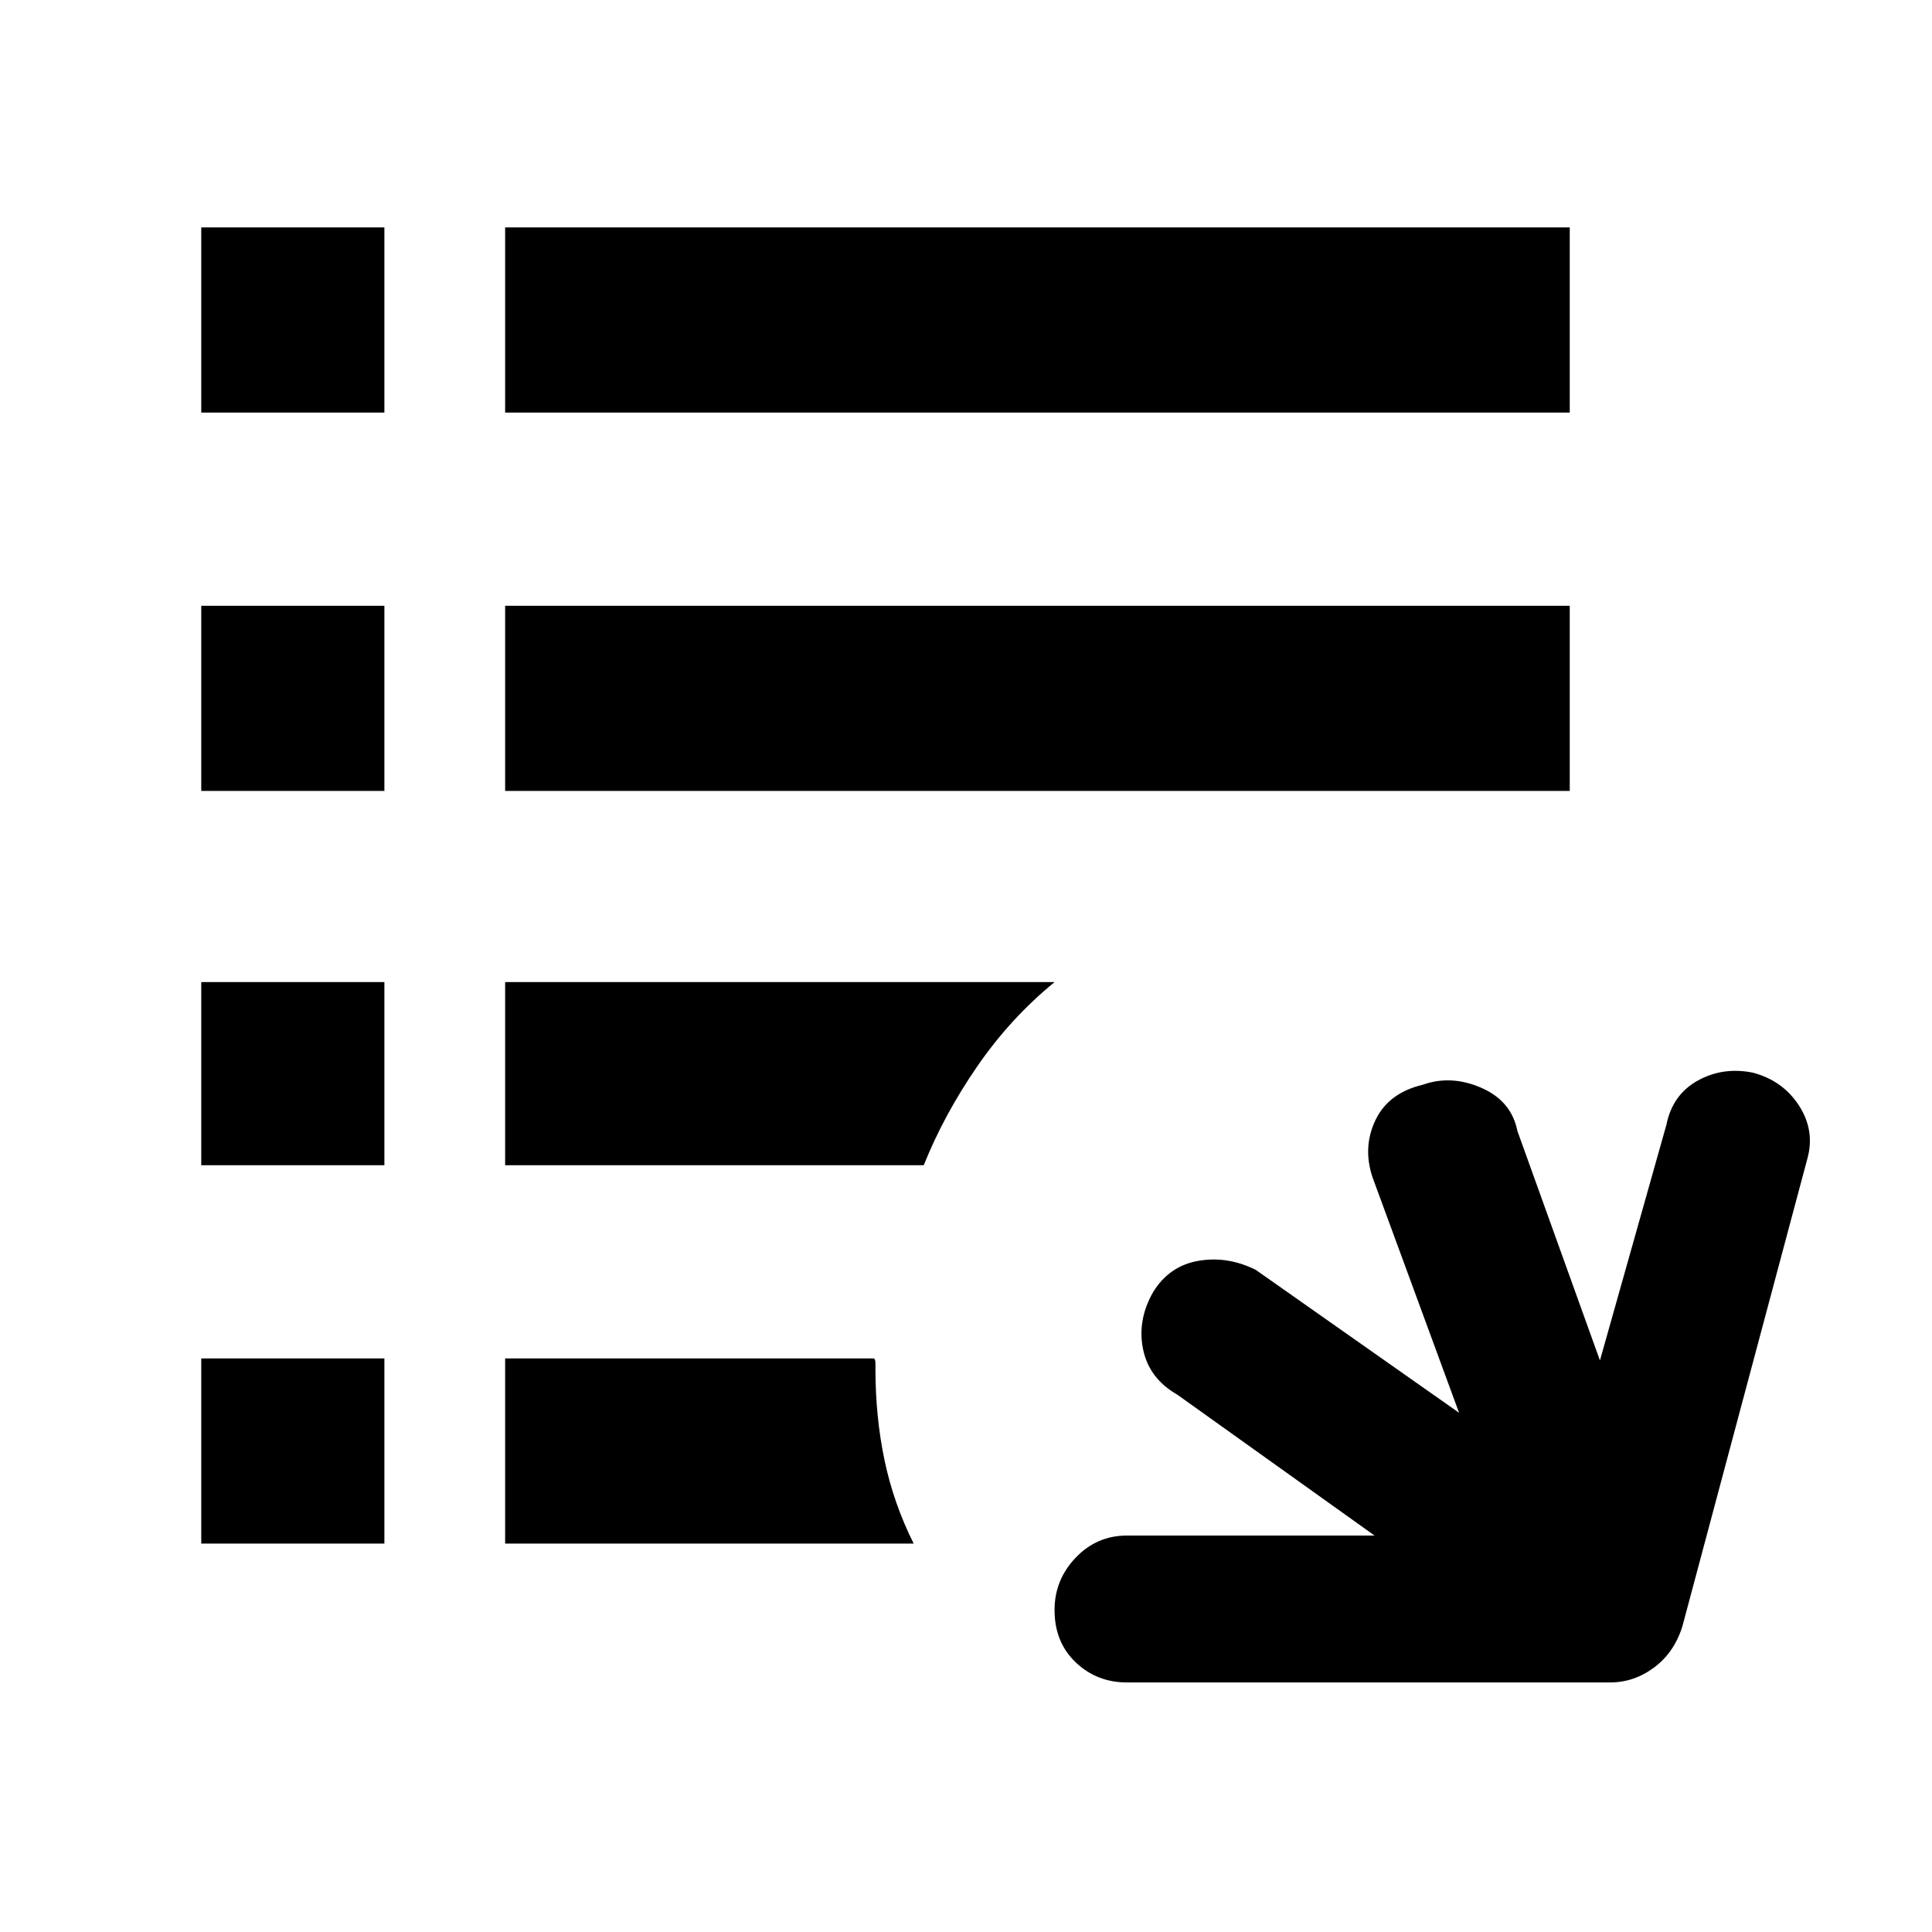 <svg xmlns="http://www.w3.org/2000/svg" height="48" width="48"><path d="M28 41.8Q27.25 41.8 26.725 41.3Q26.2 40.8 26.2 40Q26.2 39.25 26.725 38.7Q27.25 38.15 28 38.15H34.15L29.25 34.65Q28.55 34.25 28.4 33.525Q28.25 32.8 28.65 32.1Q29.05 31.45 29.775 31.325Q30.5 31.2 31.2 31.55L36.25 35.1L34.1 29.25Q33.85 28.5 34.175 27.825Q34.5 27.15 35.35 26.95Q36.05 26.7 36.8 27.025Q37.55 27.35 37.7 28.1L39.75 33.8L41.4 27.95Q41.55 27.2 42.175 26.85Q42.8 26.5 43.55 26.65Q44.3 26.85 44.7 27.475Q45.1 28.1 44.9 28.8L41.8 40.4Q41.6 41.05 41.1 41.425Q40.6 41.8 40 41.8ZM39 10.25H12.55V5.65H39ZM12.55 19.65V15.05H39V19.65ZM12.55 28.95V24.4H26.2Q25.1 25.3 24.275 26.5Q23.45 27.7 22.95 28.95ZM12.55 33.75H21.7Q21.75 33.75 21.75 33.875Q21.75 34 21.75 34Q21.75 35.2 21.975 36.275Q22.2 37.35 22.7 38.35H12.55ZM9.55 10.25H5V5.65H9.55ZM5 19.65V15.05H9.55V19.65ZM5 28.95V24.4H9.55V28.95ZM5 33.75H9.55V38.35H5Z"/></svg>